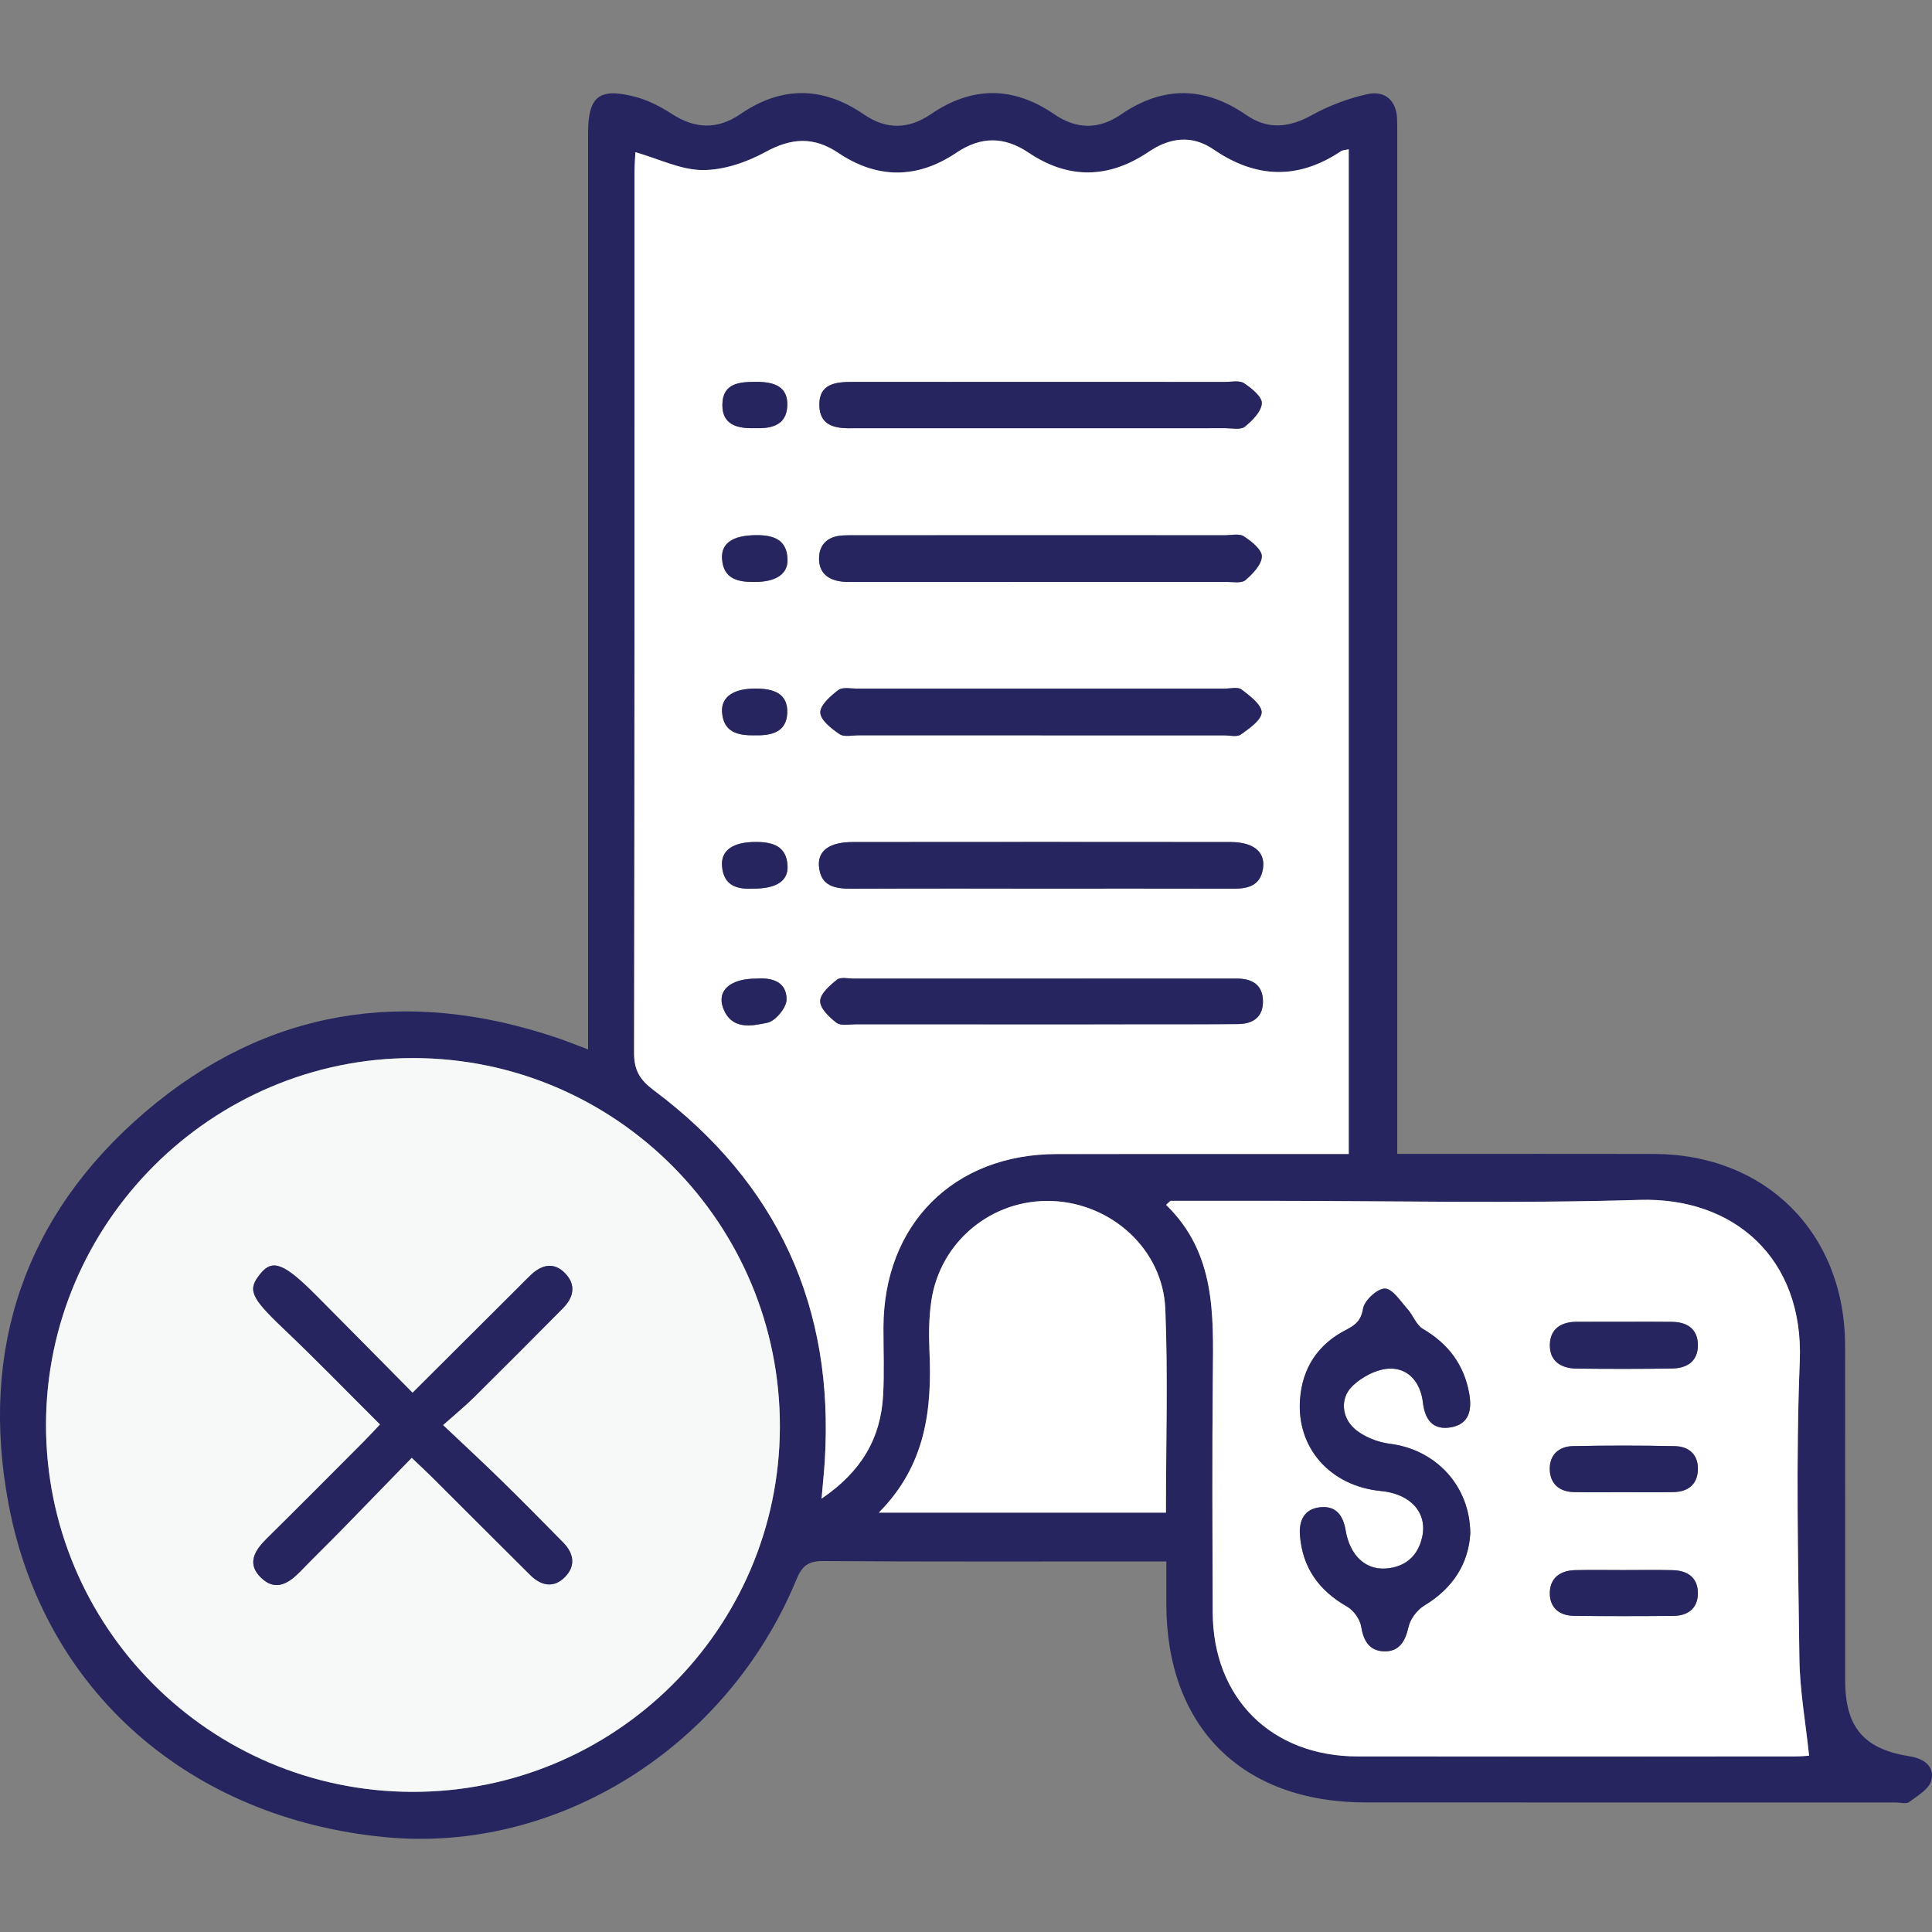 <?xml version="1.0" encoding="utf-8"?>
<!-- Generator: Adobe Illustrator 23.1.0, SVG Export Plug-In . SVG Version: 6.00 Build 0)  -->
<svg version="1.1" id="Layer_1" xmlns="http://www.w3.org/2000/svg" xmlns:xlink="http://www.w3.org/1999/xlink" x="0px" y="0px"
	 viewBox="0 0 500 500" enable-background="new 0 0 500 500" xml:space="preserve">
<rect x="0" y="0" width="500" height="500" fill="#808080" stroke="none"/>
<g>
	<path fill="#272560" d="M301.85,404.1c-2.1,0-3.55,0-5.01,0c-27.94,0-55.88,0.09-83.83-0.1c-3.87-0.03-5.46,1.29-6.89,4.76
		c-17.96,43.54-61.95,70.99-106.51,66.69c-50.39-4.86-88.22-37.64-97.39-86.16c-7.6-40.23,4.27-74.99,35.44-101.58
		c31.35-26.74,67.51-32.29,106.53-19.11c2.44,0.82,4.83,1.8,8.01,2.99c0-2.8,0-4.97,0-7.13c0-76.67,0-153.33,0-230
		c0-9.47,2.79-11.82,12.06-9.44c3.37,0.86,6.66,2.54,9.59,4.45c6.05,3.93,11.84,4.12,17.81,0.03c10.66-7.3,21.32-7.16,31.94,0.13
		c5.77,3.96,11.54,3.86,17.29-0.07c10.65-7.28,21.3-7.3,31.94,0c5.75,3.95,11.52,4.02,17.29,0.06c10.85-7.44,21.62-7.31,32.43,0.15
		c5.55,3.83,11,3.3,16.88,0.06c4.49-2.47,9.48-4.39,14.49-5.47c4.51-0.97,7.53,1.61,7.66,6.62c0.05,1.87,0.03,3.75,0.03,5.62
		c0,84.73,0,169.45,0,254.18c0,2.39,0,4.77,0,7.85c2.71,0,4.71,0,6.72,0c19.88,0,39.76-0.03,59.63,0.01
		c29.07,0.05,49.5,20.5,49.55,49.62c0.05,28.87,0,57.73,0.02,86.6c0.01,12.18,4.8,17.81,16.81,19.7c3.72,0.59,6.42,2.7,5.47,6.27
		c-0.59,2.23-3.59,3.93-5.75,5.55c-0.72,0.54-2.19,0.1-3.31,0.1c-45.76,0-91.51,0.01-137.27-0.01
		c-32.06-0.01-51.63-19.52-51.63-51.41C301.84,411.73,301.85,408.37,301.85,404.1z M349.05,38.63c-0.98,0.23-1.58,0.22-1.99,0.49
		c-11.11,7.43-22.01,7.08-33-0.46c-5.57-3.82-11.29-3.1-16.81,0.64c-10.25,6.94-20.69,7.15-31,0.23
		c-6.38-4.29-12.38-4.29-18.77,0.01c-10.07,6.77-20.42,6.8-30.51,0.03c-6.38-4.29-12.15-3.91-18.86-0.24
		c-4.88,2.67-10.82,4.69-16.28,4.67c-5.64-0.03-11.27-2.88-17.38-4.63c-0.07,1.52-0.24,3.48-0.24,5.45
		c-0.01,75.91,0.03,151.83-0.1,227.74c-0.01,4.47,1.57,6.94,5.08,9.57c32.06,23.99,46.8,56.09,44.26,96.07
		c-0.17,2.74-0.46,5.46-0.82,9.63c10.4-7.06,15.33-15.71,15.93-26.8c0.31-5.79,0.07-11.62,0.08-17.43
		c0.05-26.72,18.13-44.9,44.8-44.95c23.07-0.04,46.13-0.01,69.2-0.01c2.16,0,4.31,0,6.42,0
		C349.05,211.44,349.05,125.16,349.05,38.63z M106.56,463.73c52.46,0.17,95.12-42.09,95.27-94.37
		c0.15-52.63-42.38-95.47-94.85-95.53C54.8,273.76,12,316.45,11.91,368.64C11.82,420.99,54.2,463.56,106.56,463.73z M302.93,310.77
		c-0.38,0.35-0.77,0.7-1.15,1.05c12.88,12.51,12.25,28.35,12.1,44.19c-0.2,20.41-0.1,40.83-0.03,61.25
		c0.07,22.27,15.22,37.29,37.55,37.31c37.67,0.03,75.33,0.01,113,0c1.76,0,3.52-0.18,3.79-0.2c-0.91-8.68-2.41-16.9-2.51-25.13
		c-0.32-25.66-0.92-51.35,0.1-76.97c1.06-26.51-16.92-42.47-41.46-41.73c-32.39,0.98-64.83,0.24-97.25,0.24
		C319.03,310.77,310.98,310.77,302.93,310.77z M227.44,391.46c25.63,0,49.86,0,74.31,0c0-17.89,0.55-35.32-0.16-52.69
		c-0.63-15.43-13.91-27.39-29.37-27.95c-15.49-0.56-28.94,10.48-31.19,25.89c-0.62,4.23-0.67,8.6-0.48,12.89
		C241.22,364.77,239.6,379.21,227.44,391.46z"/>
	<path fill="#FFFFFF" d="M349.05,38.63c0,86.53,0,172.81,0,260.03c-2.11,0-4.27,0-6.42,0c-23.07,0-46.13-0.03-69.2,0.01
		c-26.67,0.05-44.75,18.22-44.8,44.95c-0.01,5.81,0.24,11.63-0.08,17.43c-0.6,11.09-5.53,19.73-15.93,26.8
		c0.36-4.17,0.65-6.9,0.82-9.63c2.54-39.98-12.19-72.08-44.26-96.07c-3.51-2.63-5.09-5.1-5.08-9.57
		c0.14-75.91,0.09-151.83,0.1-227.74c0-1.97,0.17-3.94,0.24-5.45c6.11,1.75,11.74,4.6,17.38,4.63c5.46,0.03,11.4-2,16.28-4.67
		c6.71-3.67,12.48-4.05,18.86,0.24c10.09,6.78,20.44,6.75,30.51-0.03c6.39-4.3,12.39-4.29,18.77-0.01c10.3,6.92,20.75,6.7,31-0.23
		c5.52-3.74,11.24-4.45,16.81-0.64c10.99,7.53,21.88,7.89,33,0.46C347.47,38.84,348.07,38.86,349.05,38.63z M269.77,138.52
		c-15.72,0-31.45,0-47.17,0c-1.5,0-3-0.03-4.49,0.05c-3.72,0.21-6.08,2.13-6.14,5.91c-0.05,3.83,2.41,5.67,6.05,6.04
		c1.11,0.12,2.24,0.08,3.37,0.08c32.01,0,64.01,0.01,96.02-0.01c1.67,0,3.88,0.42,4.91-0.46c1.89-1.61,4.19-4.02,4.24-6.14
		c0.04-1.74-2.69-3.92-4.66-5.2c-1.2-0.78-3.28-0.27-4.96-0.27C301.22,138.52,285.5,138.52,269.77,138.52z M269.48,190.3
		c15.75,0,31.5,0,47.24,0c1.5,0,3.41,0.51,4.41-0.21c2.17-1.56,5.34-3.75,5.38-5.72c0.03-1.98-3.05-4.28-5.17-5.91
		c-0.96-0.74-2.9-0.25-4.4-0.25c-31.68-0.01-63.37-0.01-95.05,0.01c-1.68,0-3.83-0.47-4.94,0.37c-2,1.52-4.71,3.9-4.65,5.84
		c0.06,1.95,2.9,4.15,4.98,5.57c1.18,0.8,3.28,0.29,4.96,0.29C237.98,190.31,253.73,190.3,269.48,190.3z M269.33,229.97
		c16.66,0,33.33-0.02,49.99,0.02c3.71,0.01,6.79-0.81,7.52-5.04c0.76-4.4-2.32-7.02-8.41-7.03c-32.58-0.04-65.16-0.03-97.73,0
		c-5.95,0.01-9.07,2.19-8.75,6.24c0.42,5.27,4.22,5.86,8.52,5.84C236.75,229.94,253.04,229.98,269.33,229.97z M269.74,98.84
		c-16.31,0-32.62,0.02-48.94-0.01c-4.41-0.01-8.89,0.36-8.76,6.09c0.13,5.64,4.63,6,9.01,5.9c0.19,0,0.37,0,0.56,0
		c31.87,0,63.75,0,95.62-0.01c1.68,0,3.88,0.47,4.93-0.39c1.93-1.57,4.28-3.92,4.39-6.05c0.09-1.7-2.66-3.91-4.61-5.2
		c-1.21-0.79-3.28-0.33-4.96-0.33C301.24,98.84,285.49,98.84,269.74,98.84z M269.24,265.09c7.87,0,15.74,0,23.62,0
		c9.18-0.01,18.37,0.03,27.55-0.05c3.94-0.03,6.56-1.89,6.44-6.1c-0.11-3.89-2.61-5.56-6.31-5.66c-0.94-0.03-1.87-0.01-2.81-0.01
		c-32.24,0-64.48,0-96.72,0.01c-1.5,0-3.45-0.48-4.39,0.27c-1.86,1.47-4.33,3.64-4.36,5.55c-0.02,1.9,2.37,4.19,4.24,5.61
		c1.11,0.84,3.26,0.38,4.94,0.39C237.37,265.1,253.31,265.09,269.24,265.09z M195.22,150.61c5.49,0.03,8.71-1.99,8.6-5.82
		c-0.14-5.15-3.64-6.32-8.09-6.29c-5.95,0.04-9.1,1.98-8.86,6.06C187.17,149.8,190.93,150.66,195.22,150.61z M194.99,229.98
		c5.93,0,9.01-1.98,8.83-5.85c-0.23-5.18-3.85-6.23-8.23-6.23c-5.86,0-9.05,2.12-8.73,6.25
		C187.27,229.4,191.03,230.19,194.99,229.98z M195.23,190.3c4.24,0.1,8.31-0.66,8.51-5.8c0.19-5.14-3.69-6.26-8.03-6.3
		c-5.78-0.06-9.1,2.08-8.84,6.1C187.21,189.5,190.94,190.38,195.23,190.3z M195.18,110.81c4.26,0.16,8.32-0.59,8.57-5.72
		c0.25-5.18-3.6-6.26-7.98-6.26c-4.35,0-8.78,0.27-8.82,5.96C186.91,109.99,190.87,110.91,195.18,110.81z M195.84,253.26
		c-6.86-0.04-10.42,3.12-8.66,7.69c2.18,5.69,7.4,4.58,11.47,3.72c2.07-0.44,4.9-3.87,4.92-5.98
		C203.6,254.02,199.71,252.97,195.84,253.26z"/>
	<path fill="#F7F8F8" d="M106.56,463.73c-52.36-0.17-94.73-42.74-94.65-95.09c0.09-52.19,42.89-94.87,95.07-94.81
		c52.47,0.06,95.01,42.9,94.85,95.53C201.68,421.64,159.02,463.89,106.56,463.73z M106.77,360.46
		c-8.56-8.65-16.69-16.91-24.87-25.13c-8.29-8.32-11.33-9.61-14.48-5.74c-3.32,4.07-2.86,5.89,5.79,14.1
		c8.51,8.08,16.69,16.51,25.16,24.95c-1.76,1.86-3.01,3.23-4.33,4.55c-8.34,8.36-16.66,16.74-25.06,25.03
		c-3.15,3.1-5.17,6.5-1.4,10.12c3.75,3.6,7.15,1.43,10.17-1.7c3.52-3.64,7.15-7.16,10.69-10.78c5.99-6.12,11.94-12.26,18.11-18.62
		c2.28,2.17,3.77,3.55,5.21,4.98c8.5,8.47,16.96,16.96,25.48,25.41c2.78,2.76,6.02,3.44,8.93,0.53c2.87-2.87,2.36-6.14-0.41-8.95
		c-5.39-5.48-10.79-10.94-16.28-16.32c-4.65-4.55-9.43-8.95-14.85-14.09c3.33-2.97,5.8-4.98,8.05-7.21
		c7.73-7.65,15.4-15.35,23.04-23.07c2.74-2.77,3.41-6,0.57-8.96c-2.88-3.01-6.05-2.32-8.91,0.38c-1.09,1.03-2.13,2.11-3.19,3.17
		C125.32,341.98,116.43,350.83,106.77,360.46z"/>
	<path fill="#FFFFFF" d="M302.93,310.77c8.05,0,16.09,0,24.14,0c32.42,0,64.86,0.74,97.25-0.24c24.54-0.74,42.53,15.23,41.46,41.73
		c-1.03,25.62-0.43,51.32-0.1,76.97c0.1,8.23,1.6,16.45,2.51,25.13c-0.27,0.02-2.03,0.2-3.79,0.2c-37.67,0.02-75.33,0.03-113,0
		c-22.34-0.02-37.48-15.04-37.55-37.31c-0.07-20.42-0.17-40.84,0.03-61.25c0.15-15.84,0.78-31.68-12.1-44.19
		C302.17,311.47,302.55,311.12,302.93,310.77z M380.51,396.83c-0.09-12.46-9.08-21.72-20.77-23.18c-3.26-0.41-6.93-1.85-9.31-4.02
		c-3.14-2.87-3.61-7.64-0.63-10.71c2.43-2.5,6.47-4.65,9.86-4.73c4.97-0.13,8,3.71,8.59,8.78c0.52,4.47,2.61,7.24,7.28,6.41
		c4.77-0.85,5.42-4.62,4.71-8.7c-1.32-7.48-5.41-12.91-12-16.77c-1.73-1.01-2.52-3.52-3.98-5.13c-1.82-2.01-3.84-5.25-5.83-5.3
		c-1.95-0.05-5.3,3.04-5.66,5.15c-0.54,3.19-1.99,4.29-4.46,5.56c-7.22,3.72-11.24,9.79-11.86,17.88
		c-0.97,12.64,7.81,22.53,20.95,23.8c7.68,0.74,12.1,5.63,10.64,11.99c-1.14,4.98-4.49,7.76-9.54,8.07
		c-5.2,0.32-9.16-3.46-10.25-9.88c-0.67-3.95-2.54-6.42-6.61-5.98c-4.13,0.44-5.52,3.48-5.21,7.32c0.67,8.34,4.92,14.24,12.16,18.37
		c1.7,0.97,3.37,3.25,3.67,5.14c0.58,3.68,2.09,6.27,5.76,6.45c4.01,0.2,5.66-2.47,6.5-6.31c0.46-2.08,2.24-4.43,4.1-5.54
		C376.17,410.97,380.09,404.48,380.51,396.83z M420.39,342.07c-4.12,0-8.25,0-12.37,0c-3.92,0-6.77,1.74-6.92,5.77
		c-0.16,4.41,2.88,6.3,6.95,6.34c8.25,0.1,16.49,0.11,24.74-0.03c3.83-0.06,6.66-1.91,6.62-6.07c-0.03-4.12-2.73-5.94-6.66-6
		C428.63,342.03,424.51,342.08,420.39,342.07z M420.24,386.18c4.31,0,8.62,0.08,12.92-0.02c3.71-0.09,6.13-2,6.25-5.8
		c0.12-3.83-2.26-6.01-5.93-6.09c-8.8-0.19-17.61-0.19-26.41-0.01c-3.66,0.07-6.1,2.29-6,6.06c0.1,3.72,2.5,5.75,6.24,5.84
		C411.62,386.25,415.93,386.17,420.24,386.18z M420.03,406.33c-4.11,0-8.22-0.07-12.33,0.02c-3.91,0.08-6.62,2.01-6.61,6.04
		c0.01,3.73,2.54,5.75,6.24,5.79c8.59,0.09,17.19,0.09,25.78,0.01c3.67-0.04,6.22-1.89,6.3-5.71c0.08-4.11-2.58-6.02-6.49-6.12
		C428.63,406.26,424.33,406.34,420.03,406.33z"/>
	<path fill="#FFFFFF" d="M227.44,391.46c12.17-12.25,13.79-26.69,13.1-41.86c-0.19-4.28-0.14-8.66,0.48-12.89
		c2.25-15.42,15.7-26.45,31.19-25.89c15.46,0.56,28.74,12.52,29.37,27.95c0.71,17.38,0.16,34.8,0.16,52.69
		C277.3,391.46,253.06,391.46,227.44,391.46z"/>
	<path fill="#272560" d="M269.77,138.52c15.72,0,31.44,0,47.17,0.01c1.68,0,3.76-0.51,4.96,0.27c1.96,1.28,4.7,3.46,4.66,5.2
		c-0.05,2.12-2.35,4.52-4.24,6.14c-1.02,0.87-3.23,0.46-4.91,0.46c-32.01,0.02-64.01,0.01-96.02,0.01c-1.12,0-2.25,0.04-3.37-0.08
		c-3.63-0.38-6.1-2.21-6.05-6.04c0.05-3.78,2.42-5.7,6.14-5.91c1.49-0.08,2.99-0.05,4.49-0.05
		C238.33,138.52,254.05,138.52,269.77,138.52z"/>
	<path fill="#272560" d="M269.48,190.3c-15.75,0-31.5,0-47.24-0.01c-1.68,0-3.79,0.51-4.96-0.29c-2.08-1.42-4.92-3.62-4.98-5.57
		c-0.06-1.95,2.65-4.33,4.65-5.84c1.11-0.84,3.26-0.37,4.94-0.37c31.68-0.01,63.37-0.01,95.05-0.01c1.5,0,3.44-0.49,4.4,0.25
		c2.12,1.63,5.2,3.93,5.17,5.91c-0.03,1.97-3.2,4.16-5.38,5.72c-1,0.72-2.91,0.21-4.41,0.21C300.97,190.3,285.22,190.3,269.48,190.3
		z"/>
	<path fill="#272560" d="M269.33,229.97c-16.29,0-32.58-0.04-48.87,0.03c-4.3,0.02-8.09-0.58-8.52-5.84
		c-0.32-4.04,2.79-6.23,8.75-6.24c32.58-0.03,65.16-0.03,97.73,0c6.09,0.01,9.17,2.63,8.41,7.03c-0.73,4.23-3.81,5.05-7.52,5.04
		C302.66,229.95,286,229.97,269.33,229.97z"/>
	<path fill="#272560" d="M269.74,98.84c15.75,0,31.5-0.01,47.25,0.01c1.68,0,3.76-0.47,4.96,0.33c1.95,1.28,4.7,3.5,4.61,5.2
		c-0.11,2.13-2.46,4.47-4.39,6.05c-1.05,0.86-3.25,0.39-4.93,0.39c-31.87,0.01-63.75,0.01-95.62,0.01c-0.19,0-0.38,0-0.56,0
		c-4.38,0.1-8.89-0.26-9.01-5.9c-0.13-5.72,4.35-6.1,8.76-6.09C237.12,98.86,253.43,98.84,269.74,98.84z"/>
	<path fill="#272560" d="M269.24,265.09c-15.93,0-31.86,0.01-47.8-0.01c-1.68,0-3.83,0.45-4.94-0.39c-1.87-1.41-4.26-3.71-4.24-5.61
		c0.02-1.91,2.5-4.07,4.36-5.55c0.94-0.75,2.9-0.27,4.39-0.27c32.24-0.01,64.48-0.01,96.72-0.01c0.94,0,1.87-0.01,2.81,0.01
		c3.7,0.1,6.2,1.78,6.31,5.66c0.12,4.22-2.5,6.07-6.44,6.1c-9.18,0.08-18.37,0.04-27.55,0.05
		C284.98,265.1,277.11,265.09,269.24,265.09z"/>
	<path fill="#272560" d="M195.21,150.61c-4.28,0.04-8.05-0.81-8.35-6.05c-0.24-4.08,2.92-6.02,8.86-6.06
		c4.45-0.03,7.95,1.14,8.09,6.29C203.93,148.62,200.7,150.64,195.21,150.61z"/>
	<path fill="#272560" d="M194.99,229.98c-3.96,0.22-7.72-0.57-8.13-5.83c-0.32-4.13,2.88-6.25,8.73-6.25c4.37,0,8,1.05,8.23,6.23
		C204,227.99,200.92,229.98,194.99,229.98z"/>
	<path fill="#272560" d="M195.23,190.3c-4.28,0.07-8.02-0.81-8.36-6c-0.26-4.02,3.06-6.15,8.84-6.1c4.34,0.04,8.22,1.16,8.03,6.3
		C203.54,189.64,199.47,190.4,195.23,190.3z"/>
	<path fill="#272560" d="M195.18,110.81c-4.3,0.1-8.27-0.83-8.23-6.03c0.04-5.69,4.46-5.96,8.82-5.96c4.38,0,8.23,1.08,7.98,6.26
		C203.5,110.22,199.43,110.97,195.18,110.81z"/>
	<path fill="#272560" d="M195.84,253.26c3.86-0.3,7.76,0.76,7.72,5.43c-0.02,2.1-2.85,5.53-4.92,5.98
		c-4.07,0.87-9.28,1.98-11.47-3.72C185.43,256.38,188.98,253.23,195.84,253.26z"/>
	<path fill="#272560" d="M106.77,360.46c9.67-9.63,18.55-18.49,27.43-27.34c1.06-1.06,2.1-2.14,3.19-3.17
		c2.85-2.7,6.02-3.4,8.91-0.38c2.83,2.96,2.17,6.19-0.57,8.96c-7.65,7.72-15.32,15.43-23.04,23.07c-2.25,2.23-4.72,4.24-8.05,7.21
		c5.42,5.13,10.2,9.54,14.85,14.09c5.49,5.37,10.89,10.84,16.28,16.32c2.76,2.81,3.28,6.07,0.41,8.95
		c-2.91,2.92-6.15,2.23-8.93-0.53c-8.51-8.45-16.98-16.94-25.48-25.41c-1.44-1.43-2.93-2.8-5.21-4.98
		c-6.18,6.35-12.13,12.5-18.11,18.62c-3.54,3.62-7.17,7.14-10.69,10.78c-3.02,3.12-6.42,5.3-10.17,1.7
		c-3.77-3.62-1.75-7.01,1.4-10.12c8.4-8.29,16.72-16.67,25.06-25.03c1.31-1.31,2.56-2.69,4.33-4.55
		c-8.48-8.44-16.65-16.87-25.16-24.95c-8.65-8.21-9.1-10.02-5.79-14.1c3.15-3.87,6.2-2.58,14.48,5.74
		C90.08,343.55,98.21,351.81,106.77,360.46z"/>
	<path fill="#272560" d="M380.51,396.83c-0.42,7.64-4.34,14.13-11.89,18.68c-1.85,1.12-3.64,3.46-4.1,5.54
		c-0.85,3.84-2.49,6.51-6.5,6.31c-3.66-0.18-5.18-2.78-5.76-6.45c-0.3-1.89-1.97-4.17-3.67-5.14c-7.25-4.13-11.49-10.03-12.16-18.37
		c-0.31-3.84,1.08-6.88,5.21-7.32c4.08-0.43,5.94,2.03,6.61,5.98c1.08,6.42,5.05,10.2,10.25,9.88c5.05-0.31,8.4-3.1,9.54-8.07
		c1.46-6.35-2.96-11.25-10.64-11.99c-13.13-1.27-21.92-11.16-20.95-23.8c0.62-8.09,4.64-14.17,11.86-17.88
		c2.46-1.27,3.92-2.37,4.46-5.56c0.35-2.11,3.71-5.19,5.66-5.15c2,0.05,4.02,3.28,5.83,5.3c1.45,1.61,2.25,4.12,3.98,5.13
		c6.59,3.85,10.68,9.29,12,16.77c0.72,4.08,0.07,7.85-4.71,8.7c-4.67,0.83-6.77-1.95-7.28-6.41c-0.59-5.07-3.62-8.91-8.59-8.78
		c-3.38,0.09-7.43,2.23-9.86,4.73c-2.98,3.07-2.52,7.84,0.63,10.71c2.38,2.17,6.05,3.61,9.31,4.02
		C371.43,375.12,380.42,384.37,380.51,396.83z"/>
	<path fill="#272560" d="M420.39,342.08c4.12,0,8.25-0.04,12.37,0.02c3.93,0.06,6.63,1.88,6.66,6c0.03,4.16-2.79,6.01-6.62,6.07
		c-8.24,0.13-16.49,0.12-24.74,0.03c-4.07-0.05-7.12-1.93-6.95-6.34c0.15-4.04,3-5.77,6.92-5.77
		C412.14,342.07,416.26,342.07,420.39,342.08z"/>
	<path fill="#272560" d="M420.24,386.18c-4.31,0-8.62,0.08-12.92-0.03c-3.73-0.09-6.14-2.12-6.24-5.84c-0.1-3.77,2.34-5.99,6-6.06
		c8.8-0.18,17.61-0.18,26.41,0.01c3.67,0.08,6.05,2.26,5.93,6.09c-0.12,3.8-2.54,5.71-6.25,5.8
		C428.86,386.26,424.55,386.18,420.24,386.18z"/>
	<path fill="#272560" d="M420.03,406.33c4.3,0,8.6-0.08,12.89,0.03c3.91,0.1,6.56,2.01,6.49,6.12c-0.07,3.82-2.63,5.67-6.3,5.71
		c-8.59,0.08-17.19,0.09-25.78-0.01c-3.7-0.04-6.23-2.06-6.24-5.79c-0.01-4.03,2.7-5.96,6.61-6.04
		C411.81,406.26,415.92,406.33,420.03,406.33z"/>
</g>
</svg>
